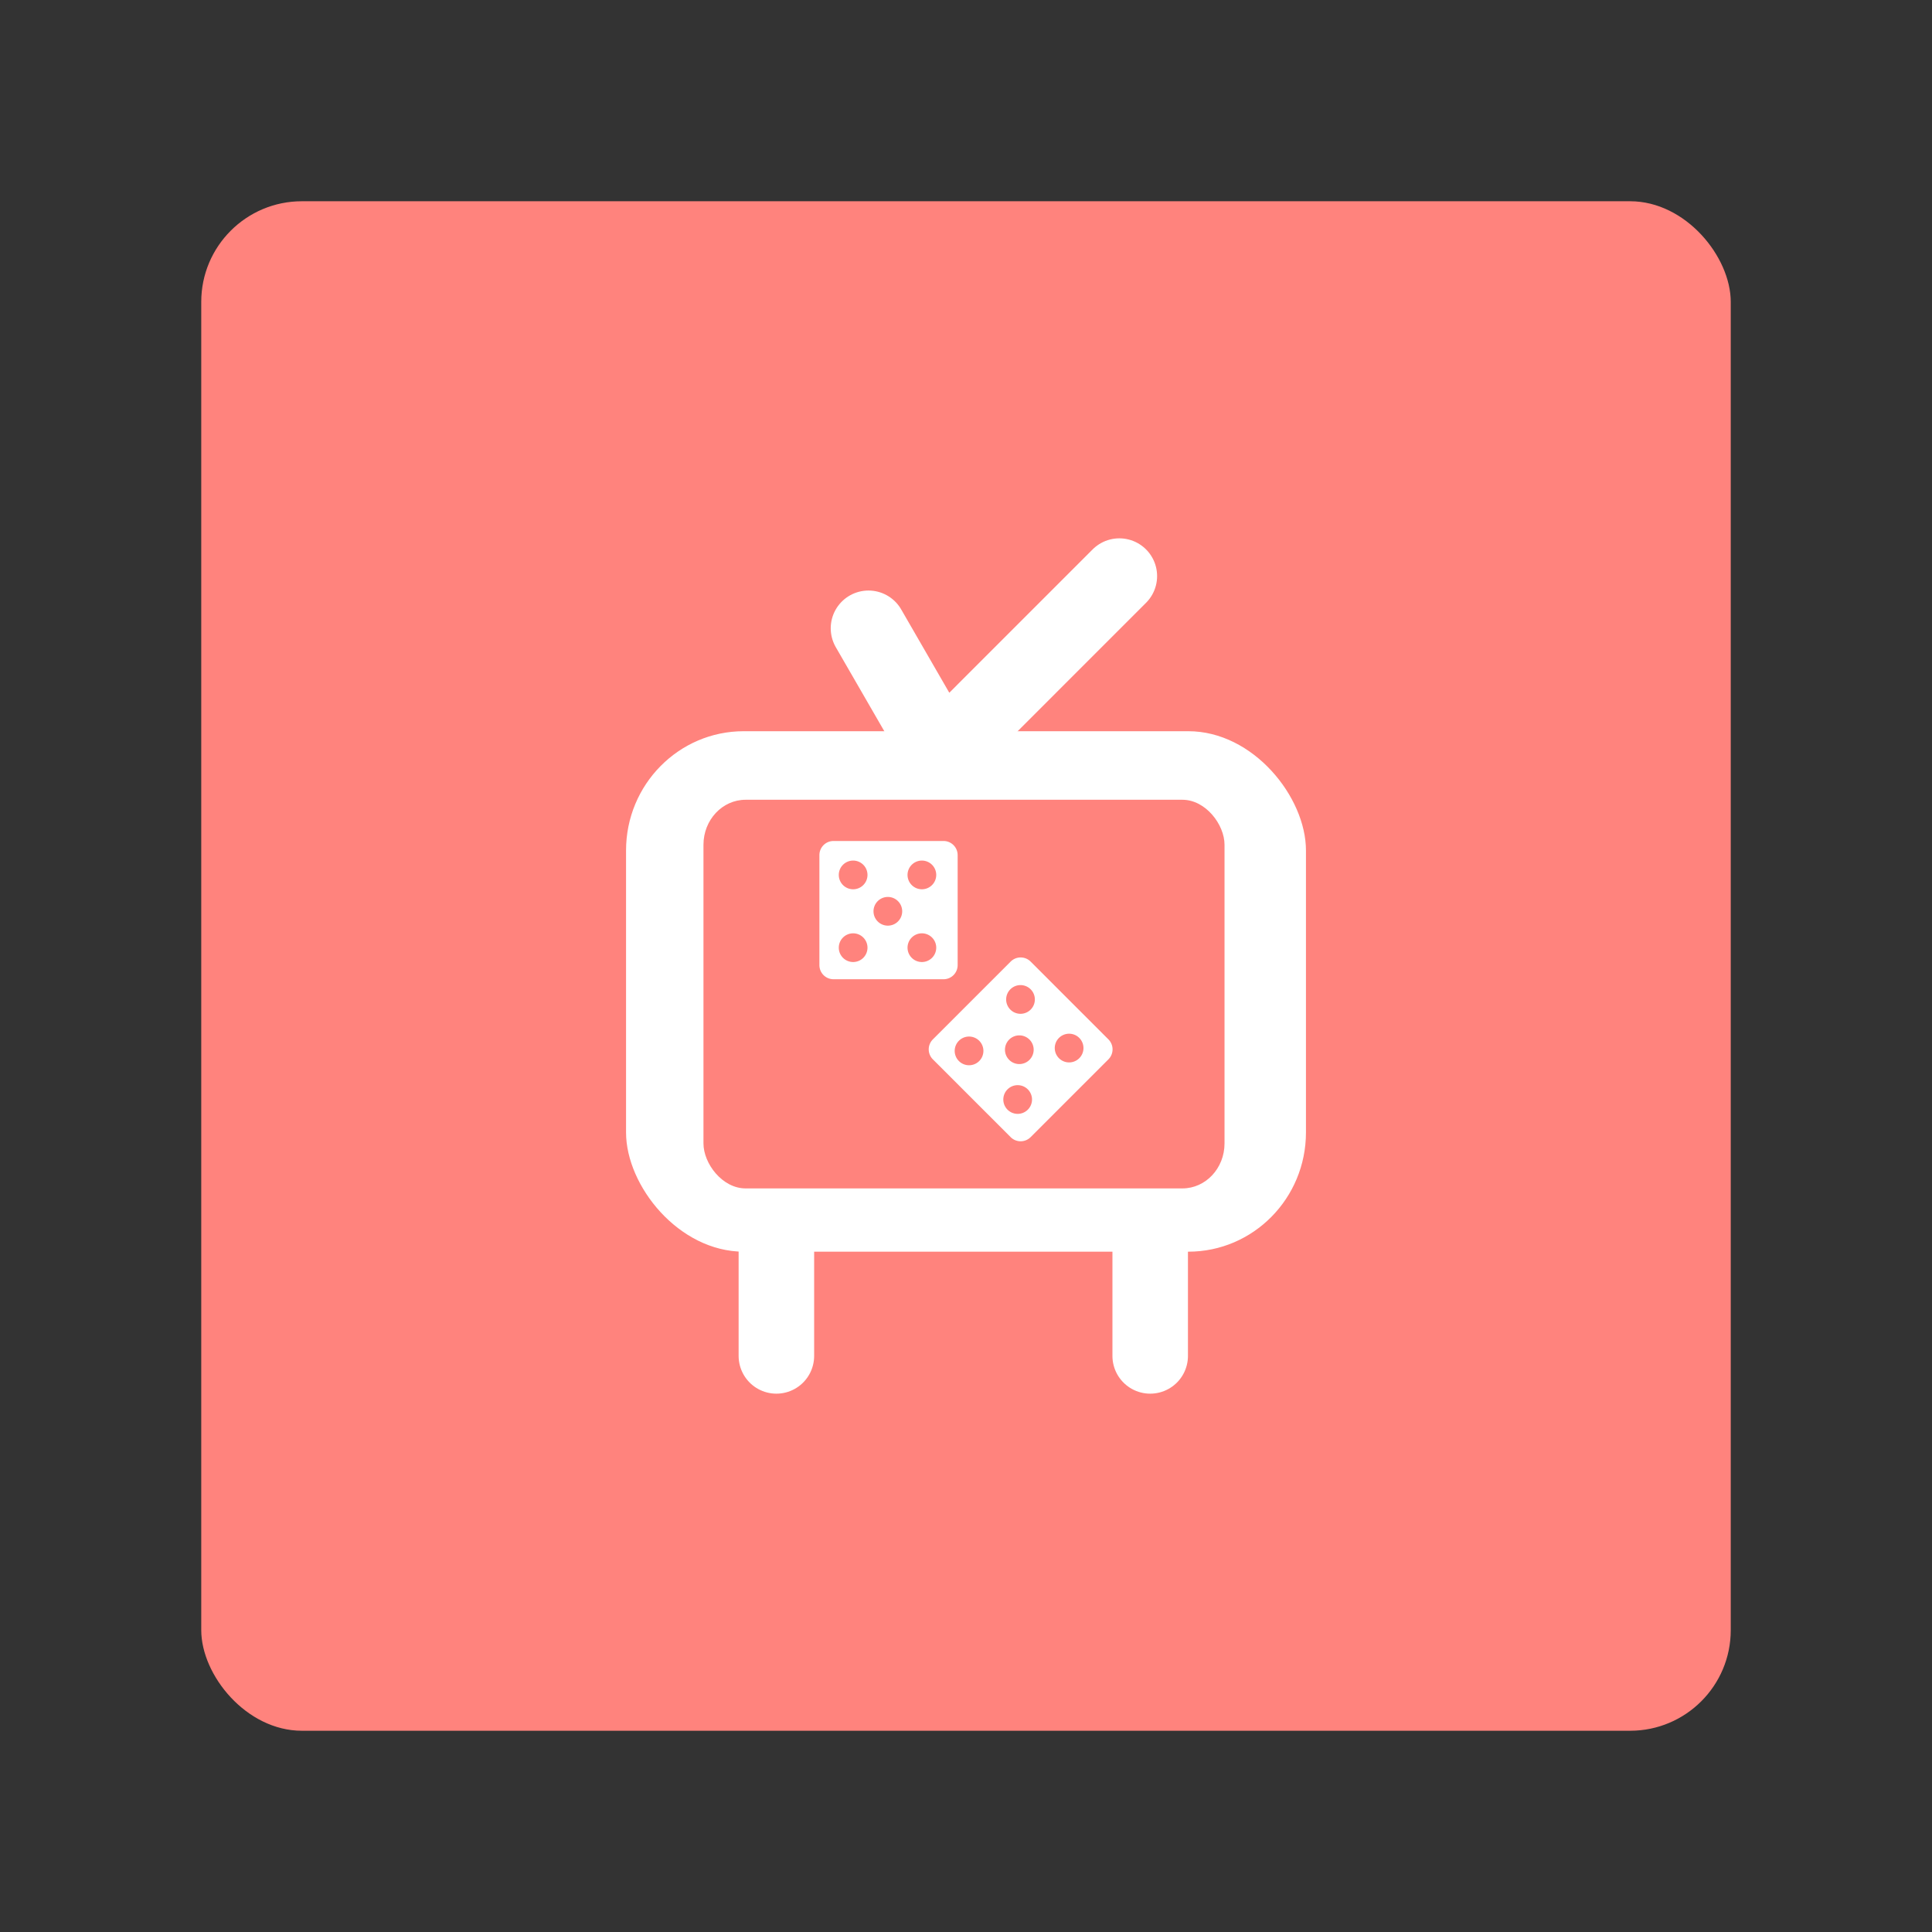 <?xml version="1.0" encoding="UTF-8" standalone="no"?>
<svg
   version="1.1"
   viewBox="0 0 192 192"
   xml:space="preserve"
   id="svg18"
   sodipodi:docname="tv_randshow.svg"
   inkscape:version="1.2.2 (b0a8486541, 2022-12-01)"
   inkscape:export-filename="tv_randshow.png"
   inkscape:export-xdpi="96"
   inkscape:export-ydpi="96"
   xmlns:inkscape="http://www.inkscape.org/namespaces/inkscape"
   xmlns:sodipodi="http://sodipodi.sourceforge.net/DTD/sodipodi-0.dtd"
   xmlns="http://www.w3.org/2000/svg"
   xmlns:svg="http://www.w3.org/2000/svg"><rect x="0" y="0" width="192" height="192" fill="#333333" stroke="none"/><defs
   id="defs22" /><sodipodi:namedview
   id="namedview20"
   pagecolor="#505050"
   bordercolor="#eeeeee"
   borderopacity="1"
   inkscape:showpageshadow="0"
   inkscape:pageopacity="0"
   inkscape:pagecheckerboard="0"
   inkscape:deskcolor="#d1d1d1"
   showgrid="false"
   inkscape:zoom="2.4583333"
   inkscape:cx="105.35593"
   inkscape:cy="94.576271"
   inkscape:window-width="1884"
   inkscape:window-height="1055"
   inkscape:window-x="36"
   inkscape:window-y="0"
   inkscape:window-maximized="1"
   inkscape:current-layer="svg18" />
	 <rect
   class="a"
   x="20"
   y="20"
   width="152"
   height="152"
   rx="10"
   fill="#ff837d"
   id="rect2" /><rect
   x="62.216"
   y="72.667"
   width="67.569"
   height="51.724"
   rx="11.692"
   ry="11.851"
   fill="#ffffff"
   id="rect4"
   style="stroke-width:0.893" /><rect
   x="69.91"
   y="79.48"
   width="51.782"
   height="38.623"
   rx="4.184"
   ry="4.471"
   fill="#ff837d"
   id="rect6"
   style="stroke-width:0.893" /><path
   d="M 86.309,62.439 93.536,74.956 111.239,57.252"
   fill="none"
   stroke="#ffffff"
   stroke-linecap="round"
   stroke-linejoin="round"
   stroke-width="7.505"
   id="path8" /><path
   d="M 77.156,134.748 V 123.073"
   fill="none"
   stroke="#ffffff"
   stroke-linecap="round"
   stroke-linejoin="round"
   stroke-width="7.505"
   id="path10" /><path
   d="M 114.305,134.748 V 123.073"
   fill="none"
   stroke="#ffffff"
   stroke-linecap="round"
   stroke-linejoin="round"
   stroke-width="7.505"
   id="path12" /><path
   d="m 82.835,83.577 c -0.778,0 -1.404,0.628 -1.404,1.408 v 10.923 c 0,0.78 0.627,1.408 1.404,1.408 h 10.931 c 0.778,0 1.404,-0.628 1.404,-1.408 V 84.985 c 0,-0.78 -0.626,-1.408 -1.404,-1.408 z m 1.949,1.946 a 1.426,1.426 0 0 1 1.426,1.426 1.426,1.426 0 0 1 -1.426,1.426 1.426,1.426 0 0 1 -1.426,-1.426 1.426,1.426 0 0 1 1.426,-1.426 z m 6.832,0 a 1.426,1.426 0 0 1 1.426,1.426 1.426,1.426 0 0 1 -1.426,1.426 1.426,1.426 0 0 1 -1.426,-1.426 1.426,1.426 0 0 1 1.426,-1.426 z m -3.383,3.615 a 1.426,1.426 0 0 1 1.426,1.426 1.426,1.426 0 0 1 -1.426,1.426 1.426,1.426 0 0 1 -1.425,-1.426 1.426,1.426 0 0 1 1.425,-1.426 z m -3.449,3.615 a 1.426,1.426 0 0 1 1.426,1.426 1.426,1.426 0 0 1 -1.426,1.426 1.426,1.426 0 0 1 -1.426,-1.426 1.426,1.426 0 0 1 1.426,-1.426 z m 6.832,0 a 1.426,1.426 0 0 1 1.426,1.426 1.426,1.426 0 0 1 -1.426,1.426 1.426,1.426 0 0 1 -1.426,-1.426 1.426,1.426 0 0 1 1.426,-1.426 z"
   fill="#ffffff"
   id="path14"
   style="stroke-width:0.893" /><path
   d="m 102.423,95.562 c -0.55,-0.55 -1.437,-0.549 -1.988,0.003 l -7.724,7.724 c -0.552,0.552 -0.552,1.439 -0.003,1.988 l 7.73,7.73 c 0.55,0.55 1.436,0.548 1.988,-0.003 l 7.724,-7.724 c 0.552,-0.552 0.553,-1.438 0.003,-1.988 z m 0.002,2.754 a 1.426,1.426 0 0 1 0,2.017 1.426,1.426 0 0 1 -2.017,0 1.426,1.426 0 0 1 0,-2.017 1.426,1.426 0 0 1 2.017,0 z m 4.831,4.831 a 1.426,1.426 0 0 1 0,2.017 1.426,1.426 0 0 1 -2.017,0 1.426,1.426 0 0 1 0,-2.017 1.426,1.426 0 0 1 2.017,0 z m -4.949,0.164 a 1.426,1.426 0 0 1 0,2.017 1.426,1.426 0 0 1 -2.017,0 1.426,1.426 0 0 1 3.7e-4,-2.016 1.426,1.426 0 0 1 2.016,-3.7e-4 z m -4.995,0.118 a 1.426,1.426 0 0 1 0,2.017 1.426,1.426 0 0 1 -2.017,0 1.426,1.426 0 0 1 0,-2.017 1.426,1.426 0 0 1 2.017,0 z m 4.831,4.831 a 1.426,1.426 0 0 1 0,2.017 1.426,1.426 0 0 1 -2.017,0 1.426,1.426 0 0 1 0,-2.017 1.426,1.426 0 0 1 2.017,0 z"
   fill="#ffffff"
   id="path16"
   style="stroke-width:0.893" /></svg>
